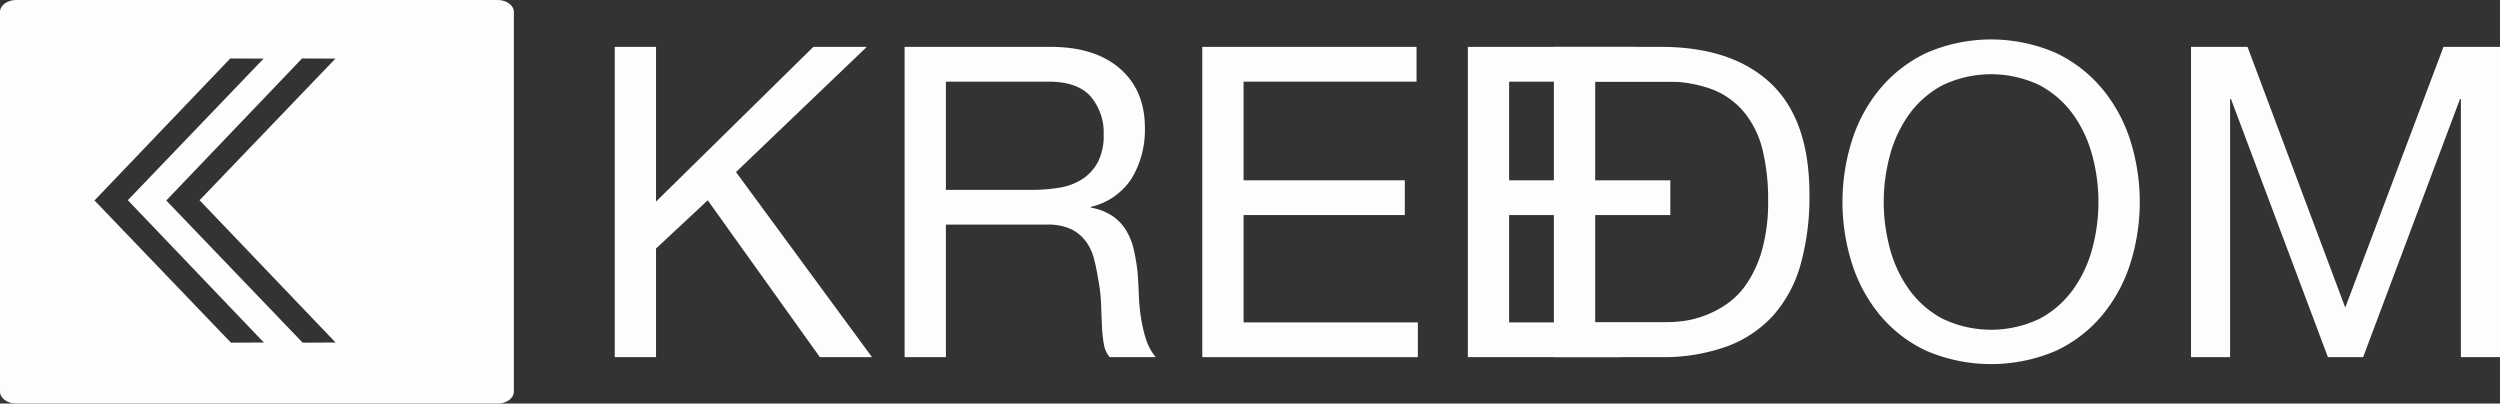 <svg id="Layer_1" data-name="Layer 1" xmlns="http://www.w3.org/2000/svg" viewBox="0 0 440.662 71.131">
  <rect x="0" y="0" width="440.662" height="71.131" fill="#333333" stroke="none"/>
  <defs>
    <style>
      .cls-1 {
        fill: #fcfdfe;
      }
    </style>
  </defs>
  <title>Kreedom_h_rev</title>
  <g>
    <g>
      <polygon class="cls-1" points="115.635 8.263 115.635 35.53 143.362 8.263 152.785 8.263 129.73 30.327 153.705 62.954 144.515 62.954 124.749 35.304 115.635 43.806 115.635 62.954 108.358 62.954 108.358 8.263 115.635 8.263"/>
      <path class="cls-1" d="M216.312,69.387a10.567,10.567,0,0,0,4.021-1.492,8.219,8.219,0,0,0,2.756-2.991,10.034,10.034,0,0,0,1.036-4.861,9.8,9.8,0,0,0-2.3-6.741q-2.3-2.606-7.429-2.605H196.319V69.77h15.167a29.3,29.3,0,0,0,4.826-.383m-1.534-24.819q7.812,0,12.219,3.829t4.4,10.492a16.644,16.644,0,0,1-2.256,8.737,11.647,11.647,0,0,1-7.239,5.13v.156a9.769,9.769,0,0,1,3.87,1.531,8.4,8.4,0,0,1,2.372,2.565,11.678,11.678,0,0,1,1.3,3.331,36.22,36.22,0,0,1,.648,3.829c.1,1.331.181,2.685.228,4.063a35.28,35.28,0,0,0,.383,4.057,24.814,24.814,0,0,0,.879,3.795,9.39,9.39,0,0,0,1.726,3.177H225.2a4.584,4.584,0,0,1-1.038-2.3,22.857,22.857,0,0,1-.343-3.257c-.051-1.2-.1-2.49-.154-3.868a26.423,26.423,0,0,0-.46-4.063c-.205-1.324-.457-2.587-.767-3.79a8.816,8.816,0,0,0-1.456-3.141,7.21,7.21,0,0,0-2.6-2.145,9.654,9.654,0,0,0-4.287-.8H196.319V99.26H189.04V44.567Z" transform="translate(-29.589 -36.305)"/>
      <polygon class="cls-1" points="249.687 8.263 249.687 14.391 219.199 14.391 219.199 31.781 247.619 31.781 247.619 37.908 219.199 37.908 219.199 56.829 249.917 56.829 249.917 62.954 211.921 62.954 211.921 8.263 249.687 8.263"/>
      <polygon class="cls-1" points="288.285 8.263 296.494 14.391 266.003 14.391 266.003 31.781 294.421 31.781 294.421 37.908 266.003 37.908 266.003 56.829 296.724 56.829 285.777 62.954 258.73 62.954 258.73 8.263 288.285 8.263"/>
      <path class="cls-1" d="M322.87,93.128a30.3,30.3,0,0,0,3.062-.193,16.939,16.939,0,0,0,3.9-.919,17.864,17.864,0,0,0,4.1-2.1,13.773,13.773,0,0,0,3.639-3.756,20.863,20.863,0,0,0,2.647-5.937,31.541,31.541,0,0,0,1.029-8.616,36.715,36.715,0,0,0-.953-8.772,16.844,16.844,0,0,0-3.143-6.584,13.8,13.8,0,0,0-5.629-4.143,22.442,22.442,0,0,0-8.5-1.414H310.768V93.128Zm-.611-48.565q12.633,0,19.453,6.434t6.818,19.609A44.27,44.27,0,0,1,347,82.824a22.907,22.907,0,0,1-4.748,8.965,20.625,20.625,0,0,1-8.2,5.551,32.919,32.919,0,0,1-11.795,1.913H303.485V44.563Z" transform="translate(-29.589 -36.305)"/>
      <path class="cls-1" d="M362.7,80.066a22.04,22.04,0,0,0,3.369,7.237,17.2,17.2,0,0,0,5.9,5.172,19.819,19.819,0,0,0,17.158,0,17.209,17.209,0,0,0,5.9-5.172,22.163,22.163,0,0,0,3.371-7.237,31.57,31.57,0,0,0,0-16.315,22.22,22.22,0,0,0-3.371-7.241,17.2,17.2,0,0,0-5.9-5.17,19.837,19.837,0,0,0-17.158,0,17.19,17.19,0,0,0-5.9,5.17,22.1,22.1,0,0,0-3.369,7.241,31.456,31.456,0,0,0,0,16.315M356,61.144a27.235,27.235,0,0,1,4.941-9.153,24.083,24.083,0,0,1,8.2-6.356,28.6,28.6,0,0,1,22.828,0,24.057,24.057,0,0,1,8.2,6.356,27.175,27.175,0,0,1,4.945,9.153,36.081,36.081,0,0,1,0,21.525,27.131,27.131,0,0,1-4.945,9.158,23.675,23.675,0,0,1-8.2,6.318,29.043,29.043,0,0,1-22.828,0,23.7,23.7,0,0,1-8.2-6.318A27.191,27.191,0,0,1,356,82.669a35.958,35.958,0,0,1,0-21.525" transform="translate(-29.589 -36.305)"/>
      <polygon class="cls-1" points="396.158 8.258 413.386 54.219 430.703 8.258 440.662 8.258 440.662 62.948 433.767 62.948 433.767 17.448 433.613 17.448 416.537 62.948 410.326 62.948 393.244 17.448 393.087 17.448 393.087 62.948 386.197 62.948 386.197 8.258 396.158 8.258"/>
    </g>
    <path class="cls-1" d="M64.752,71.615h.027L88.738,96.677l-5.8.03L58.924,71.674h-.06l.032-.03h0l23.931-25.03,5.882.023Zm11.3-24.979L52.1,71.615h.04L76.095,96.677l-5.8.028L46.284,71.674H46.21l23.963-25.06Zm44.113,58.7V38.416c0-1.166-1.272-2.111-2.849-2.111H32.43c-1.563,0-2.841.945-2.841,2.111v66.916c0,1.16,1.278,2.1,2.841,2.1h84.889c1.577,0,2.849-.943,2.849-2.1" transform="translate(-29.589 -36.305)"/>
  </g>
</svg>

